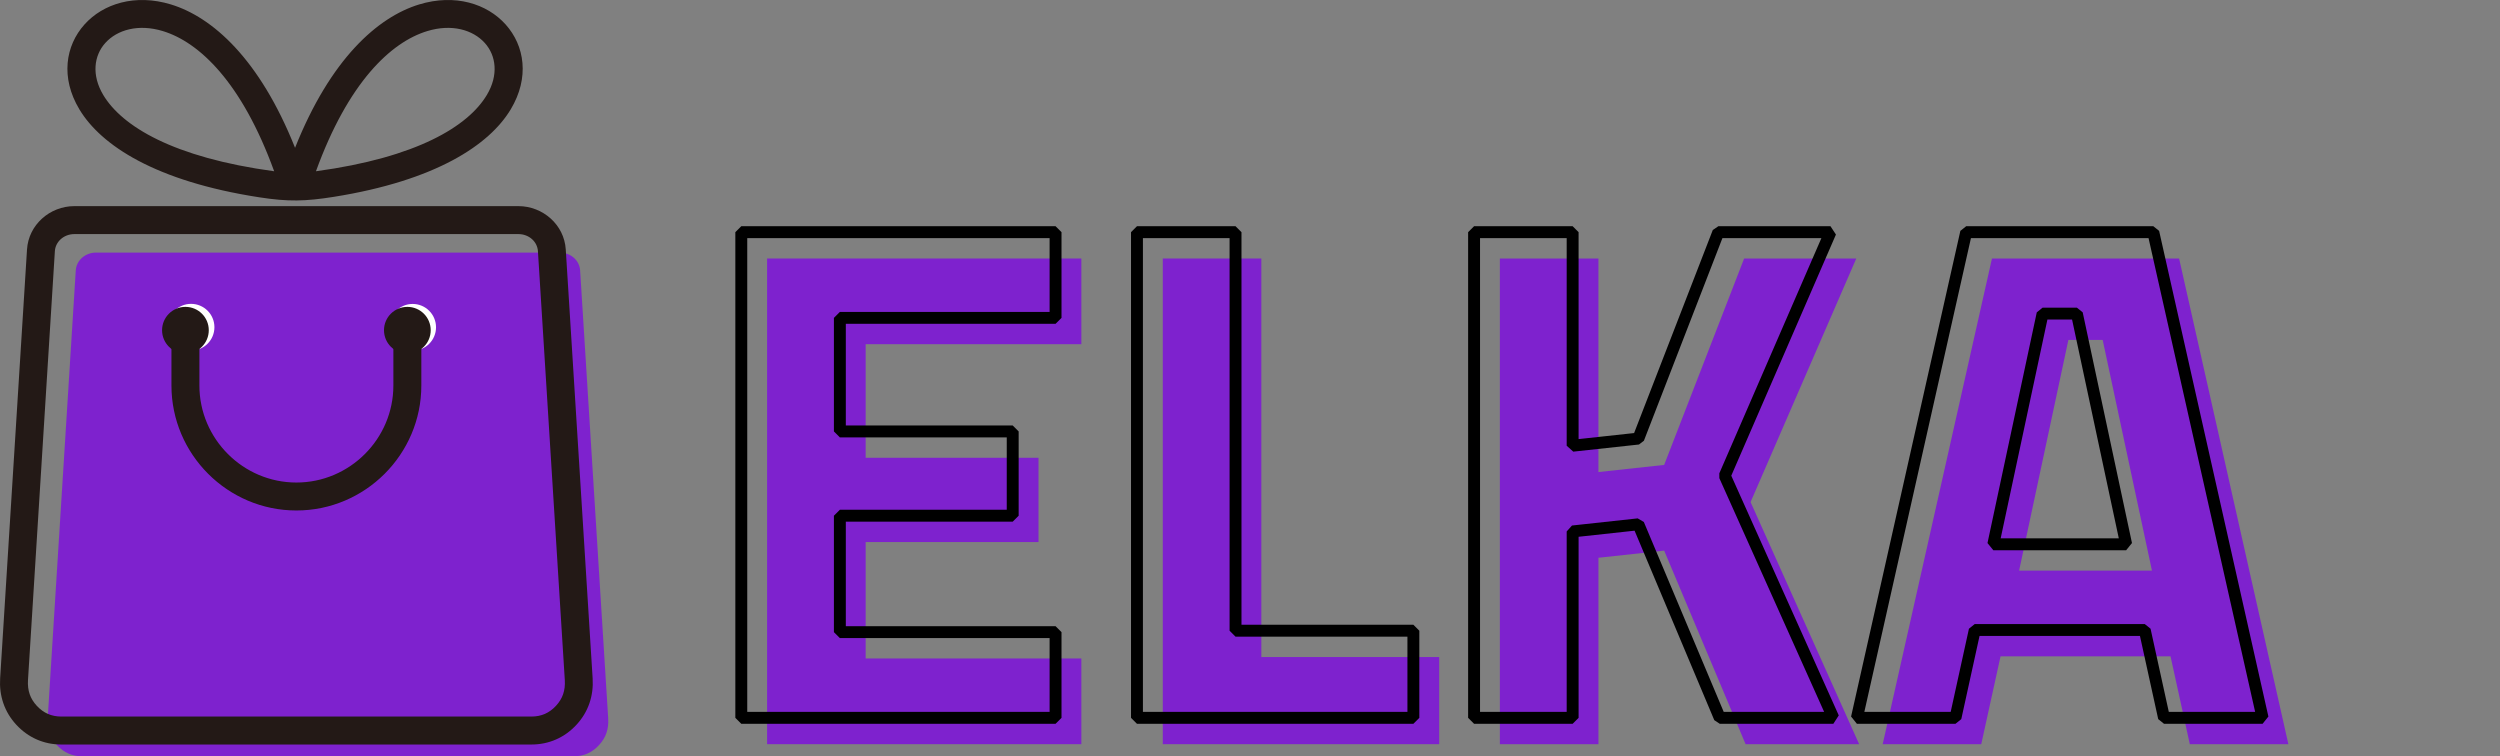 <?xml version="1.0" encoding="utf-8"?>
<!-- Generator: Adobe Illustrator 16.0.0, SVG Export Plug-In . SVG Version: 6.00 Build 0)  -->
<!DOCTYPE svg PUBLIC "-//W3C//DTD SVG 1.1//EN" "http://www.w3.org/Graphics/SVG/1.1/DTD/svg11.dtd">
<svg version="1.1" id="Layer_1" xmlns="http://www.w3.org/2000/svg" xmlns:xlink="http://www.w3.org/1999/xlink" x="0px" y="0px"
	 width="410.985px" height="124.338px" viewBox="0 0 410.985 124.338" enable-background="new 0 0 410.985 124.338"
	 xml:space="preserve">
<rect x="0" y="0" width="410.985" height="124.338" fill="#808080" stroke="none"/>
<g>
	<path fill="#231916" d="M16.981,15.624c3.063,5.107,11.438,10.272,28.088,12.529C39.767,13.554,32.771,6.938,26.77,5.109
		c-4.03-1.228-7.521-0.206-9.465,1.961C15.445,9.143,15.017,12.347,16.981,15.624 M42.65,32.44
		c-17.099-2.636-26.054-8.55-29.601-14.465C9.928,12.77,10.751,7.521,13.894,4.019c3.057-3.407,8.319-5.083,14.205-3.29
		c6.813,2.077,14.579,8.944,20.406,23.568C54.332,9.672,62.099,2.805,68.912,0.729c5.886-1.793,11.148-0.117,14.206,3.29
		c3.142,3.502,3.965,8.751,0.844,13.957C80.45,23.831,71.639,29.685,54.875,32.36C50.179,33.109,47.38,33.17,42.65,32.44z
		 M51.941,28.153c16.649-2.256,25.025-7.421,28.087-12.529c1.964-3.277,1.536-6.481-0.323-8.553
		c-1.944-2.167-5.435-3.189-9.465-1.961C64.24,6.938,57.244,13.554,51.941,28.153z"/>
	<path fill-rule="evenodd" clip-rule="evenodd" fill="#7E22CE" d="M92.031,41.522H15.795c-0.9,0-1.73,0.331-2.337,0.88
		c-0.571,0.517-0.952,1.236-1.003,2.055l-4.613,73.621c-0.055,0.884,0.04,1.698,0.292,2.429c0.242,0.701,0.646,1.365,1.217,1.984
		c0.575,0.622,1.213,1.087,1.907,1.391c0.691,0.303,1.469,0.456,2.326,0.456h80.658c0.856,0,1.636-0.153,2.326-0.456
		c0.693-0.303,1.332-0.768,1.906-1.391c0.572-0.619,0.976-1.284,1.217-1.984c0.253-0.732,0.348-1.546,0.292-2.429l-4.613-73.621
		c-0.051-0.818-0.431-1.537-1.003-2.055C93.761,41.854,92.931,41.522,92.031,41.522"/>
	<path fill-rule="evenodd" clip-rule="evenodd" fill="#FFFFFF" d="M67.841,49.966c2.12,0,3.839,1.719,3.839,3.839
		c0,2.12-1.719,3.839-3.839,3.839c-2.121,0-3.839-1.719-3.839-3.839C64.001,51.685,65.72,49.966,67.841,49.966"/>
	<path fill="#231916" d="M85.231,38.483H12.218c-0.862,0-1.657,0.317-2.238,0.843c-0.547,0.495-0.912,1.184-0.96,1.968
		l-4.418,70.508c-0.053,0.847,0.038,1.626,0.28,2.327c0.232,0.671,0.618,1.307,1.166,1.9c0.55,0.596,1.162,1.042,1.826,1.332
		c0.662,0.29,1.407,0.437,2.228,0.437H87.35c0.82,0,1.566-0.147,2.228-0.437c0.664-0.291,1.275-0.736,1.826-1.332
		c0.548-0.593,0.934-1.229,1.166-1.9c0.242-0.701,0.333-1.48,0.28-2.327l-4.418-70.508c-0.049-0.784-0.413-1.472-0.96-1.968
		C86.888,38.8,86.094,38.483,85.231,38.483 M12.218,33.887h73.013c2.011,0,3.896,0.769,5.309,2.046
		c1.408,1.273,2.341,3.047,2.468,5.074l4.419,70.509c0.089,1.432-0.083,2.806-0.532,4.104c-0.444,1.288-1.146,2.466-2.117,3.517
		c-0.983,1.065-2.112,1.876-3.37,2.427c-1.26,0.552-2.619,0.831-4.059,0.831H10.101c-1.439,0-2.798-0.279-4.059-0.831
		c-1.258-0.551-2.387-1.363-3.37-2.428c-0.971-1.051-1.673-2.229-2.118-3.516c-0.448-1.298-0.621-2.671-0.532-4.104l4.418-70.509
		c0.127-2.026,1.062-3.801,2.469-5.074C8.322,34.655,10.208,33.887,12.218,33.887z"/>
	<path fill-rule="evenodd" clip-rule="evenodd" fill="#231916" d="M66.967,50.448c2.12,0,3.839,1.719,3.839,3.839
		c0,2.121-1.719,3.839-3.839,3.839c-2.121,0-3.839-1.719-3.839-3.839C63.127,52.167,64.846,50.448,66.967,50.448"/>
	<path fill-rule="evenodd" clip-rule="evenodd" fill="#FFFFFF" d="M31.411,49.952c2.121,0,3.839,1.719,3.839,3.839
		c0,2.121-1.719,3.839-3.839,3.839s-3.839-1.719-3.839-3.839C27.571,51.67,29.29,49.952,31.411,49.952"/>
	<path fill-rule="evenodd" clip-rule="evenodd" fill="#231916" d="M30.483,50.448c2.12,0,3.839,1.719,3.839,3.839
		c0,2.121-1.719,3.839-3.839,3.839s-3.839-1.719-3.839-3.839C26.644,52.167,28.363,50.448,30.483,50.448"/>
	<path fill="#231916" d="M64.668,54.287v9.094c0,4.382-1.794,8.368-4.685,11.259c-2.891,2.89-6.876,4.685-11.258,4.685
		s-8.368-1.794-11.258-4.685c-2.891-2.891-4.686-6.876-4.686-11.259v-9.094h-4.596v9.094c0,5.651,2.311,10.787,6.032,14.508
		c3.722,3.721,8.857,6.032,14.508,6.032s10.786-2.311,14.508-6.032c3.722-3.722,6.032-8.858,6.032-14.508v-9.094H64.668z"/>
</g>
<g>
	<path fill-rule="evenodd" clip-rule="evenodd" fill="#7E22CE" d="M126.106,122.338V42.496h51.663v14.089h-35.46v18.669h28.415
		V89.11H142.31v19.139h35.46v14.089H126.106z"/>
	<path fill-rule="evenodd" clip-rule="evenodd" fill="#7E22CE" d="M236.593,122.338h-45.44V42.496h16.203v65.518h29.237V122.338z"/>
	<path fill-rule="evenodd" clip-rule="evenodd" fill="#7E22CE" d="M262.773,122.338H246.57V42.496h16.203v35.107l10.803-1.174
		l13.15-33.933h18.435l-17.377,40.039l17.847,39.804h-18.668l-13.386-31.82l-10.803,1.175V122.338z"/>
	<path fill-rule="evenodd" clip-rule="evenodd" fill="#7E22CE" d="M309.504,122.338l17.964-79.842h30.763l17.964,79.842h-16.203
		l-3.17-14.442h-27.944l-3.171,14.442H309.504z M340.031,55.882l-8.102,37.925h21.839l-8.101-37.925H340.031z"/>
</g>
<g>
	<path fill="none" stroke="#000000" stroke-width="1.957" stroke-linecap="round" stroke-linejoin="bevel" d="M121.865,118.01
		V38.168h51.663v14.089h-35.459v18.669h28.414v13.855h-28.414v19.139h35.459v14.09H121.865z"/>
	<path fill="none" stroke="#000000" stroke-width="1.957" stroke-linecap="round" stroke-linejoin="bevel" d="M232.351,118.01
		h-45.44V38.168h16.203v65.518h29.237V118.01z"/>
	<path fill="none" stroke="#000000" stroke-width="1.957" stroke-linecap="round" stroke-linejoin="bevel" d="M258.532,118.01
		h-16.203V38.168h16.203v35.107l10.802-1.174l13.151-33.933h18.434l-17.377,40.038l17.847,39.804H282.72l-13.385-31.82
		l-10.802,1.175V118.01z"/>
	<path fill="none" stroke="#000000" stroke-width="1.957" stroke-linecap="round" stroke-linejoin="bevel" d="M305.262,118.01
		l17.965-79.842h30.763l17.965,79.842h-16.203l-3.17-14.442h-27.945l-3.169,14.442H305.262z M335.791,51.553l-8.102,37.925h21.839
		l-8.101-37.925H335.791z"/>
</g>
</svg>
